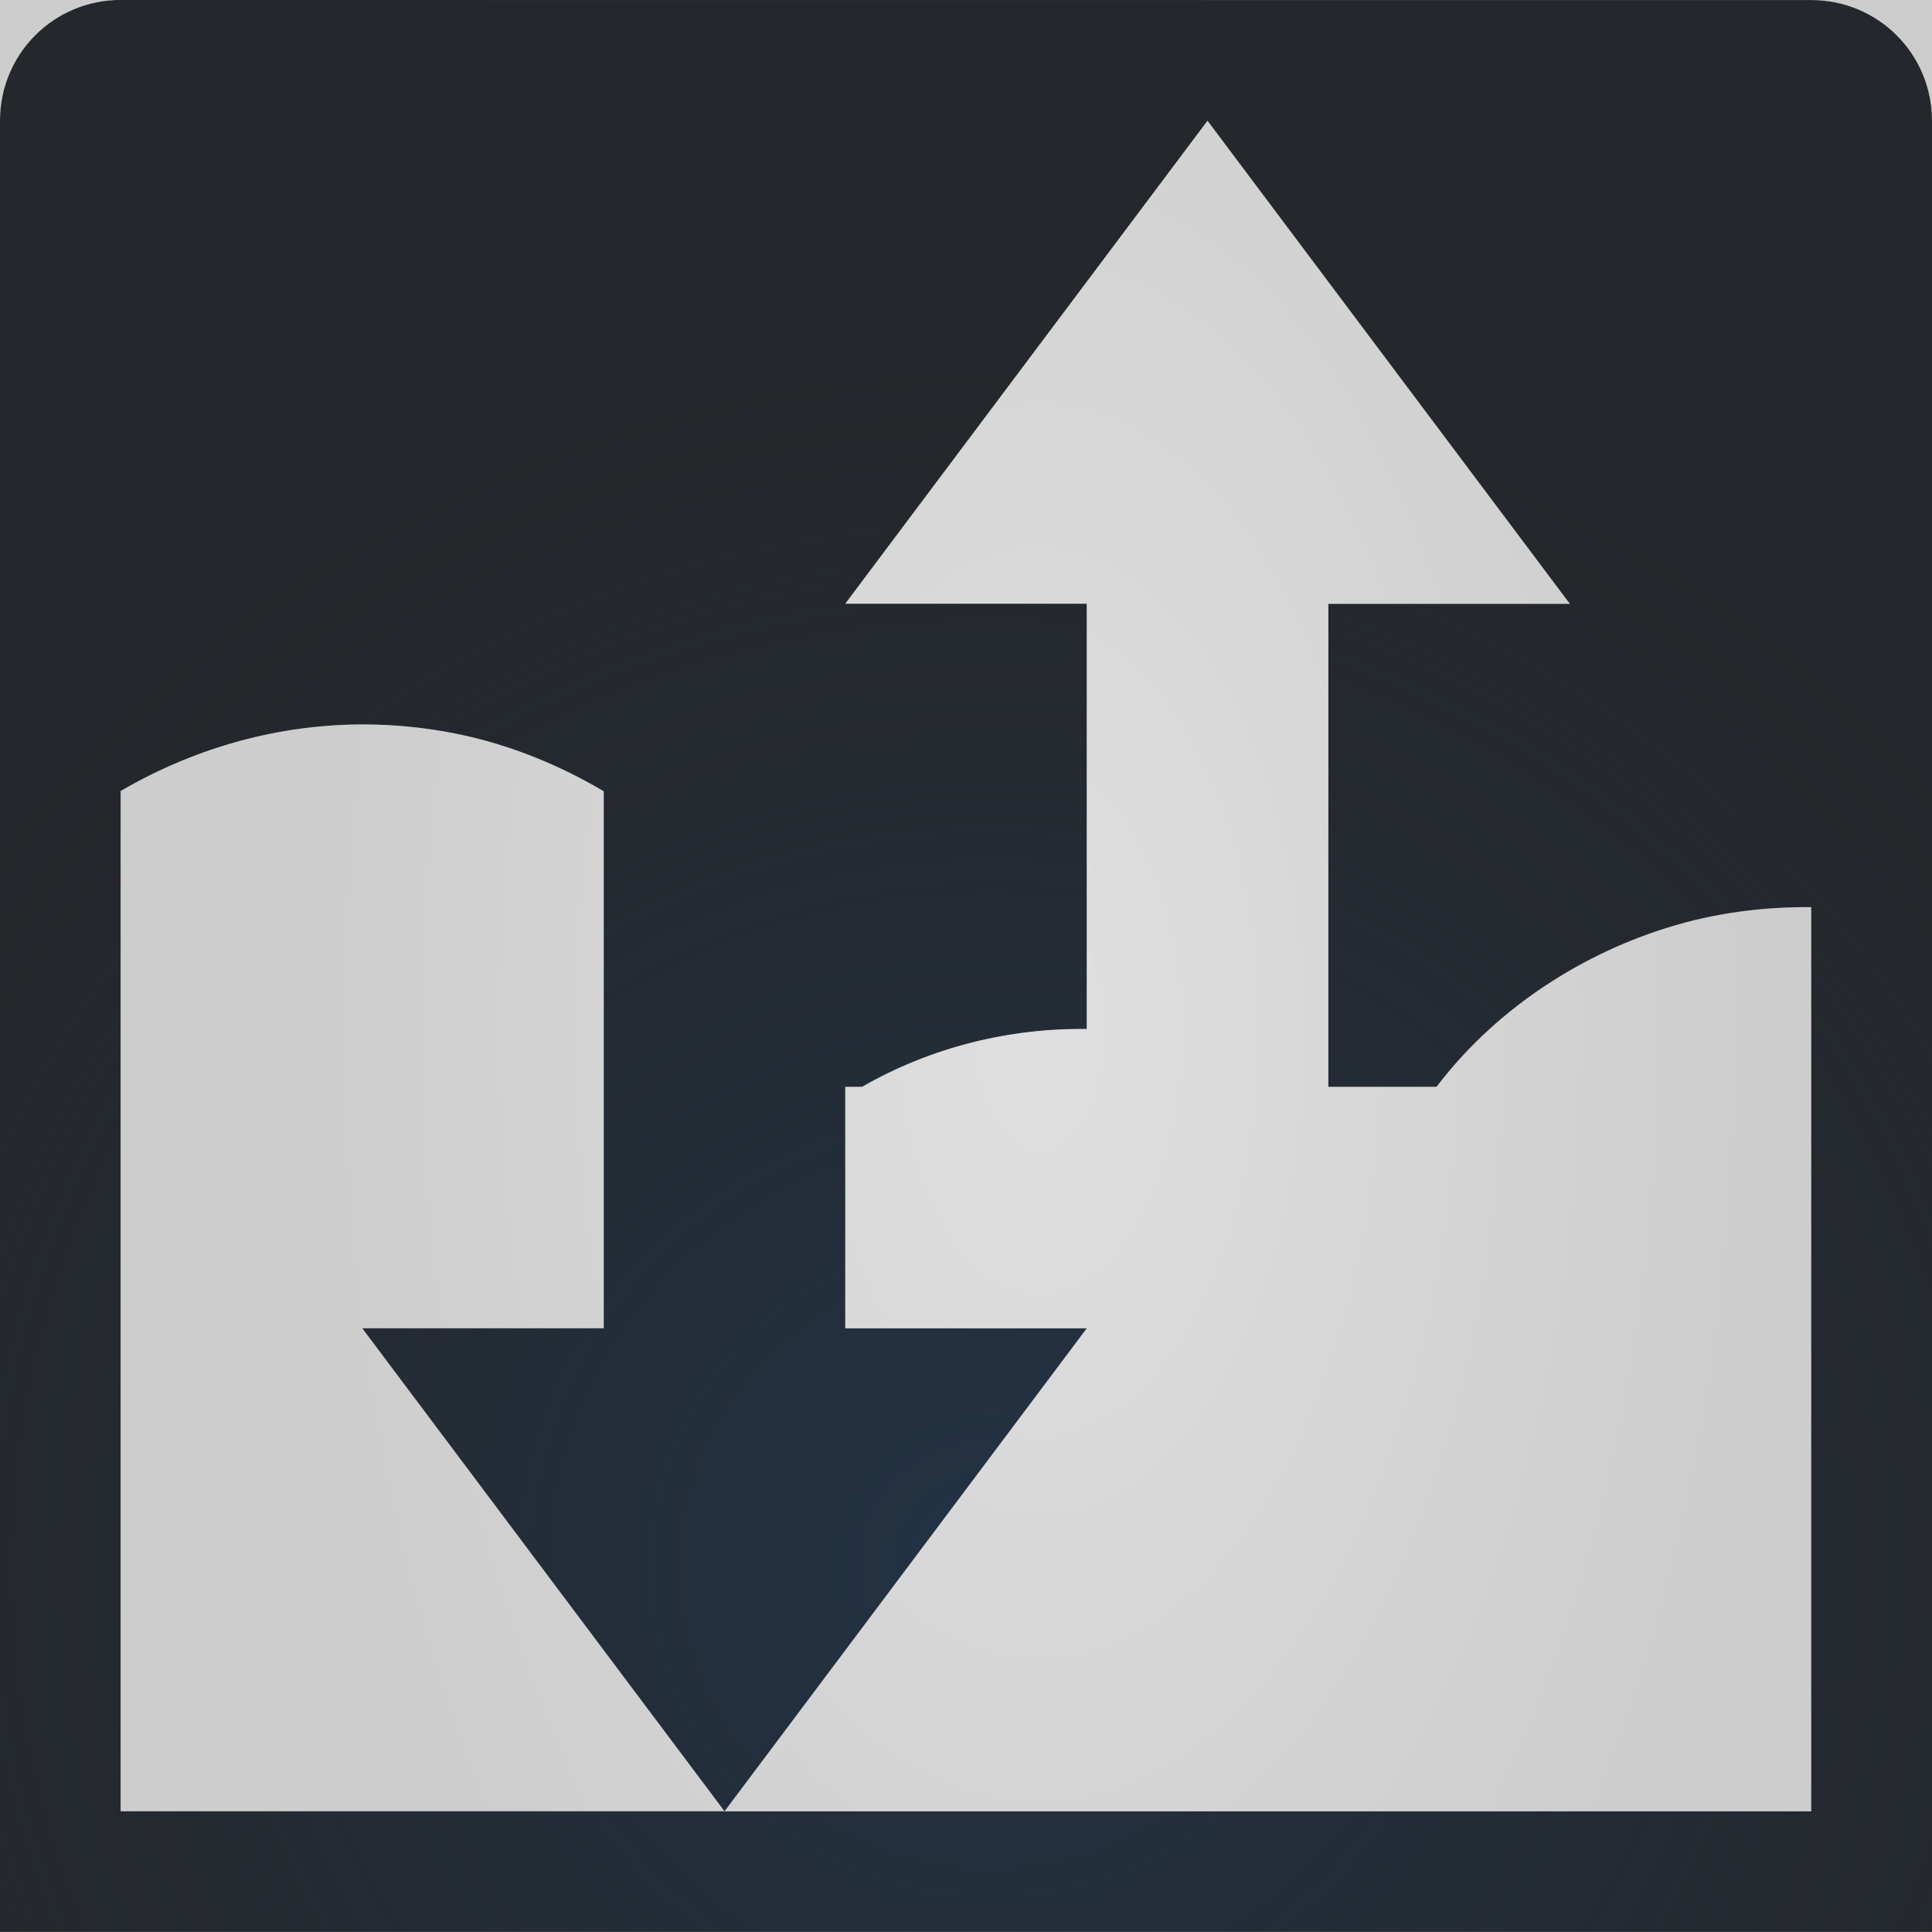 <?xml version="1.0" encoding="UTF-8"?>
<!-- Created with Inkscape (http://www.inkscape.org/) -->
<svg width="16" height="16" version="1.1" xmlns="http://www.w3.org/2000/svg" xmlns:cc="http://creativecommons.org/ns#" xmlns:dc="http://purl.org/dc/elements/1.1/" xmlns:rdf="http://www.w3.org/1999/02/22-rdf-syntax-ns#" xmlns:xlink="http://www.w3.org/1999/xlink">
	<rect width="100%" height="100%" fill="#808080" stroke="none"/>
	<defs>
		<radialGradient id="a" cx="-6.611" cy="11.476" r="10" gradientTransform="matrix(.6 0 0 1.1 12.575 -4.086)" gradientUnits="userSpaceOnUse">
			<stop stop-color="#ffffff" stop-opacity=".749" offset="0"/>
			<stop stop-color="#ffffff" stop-opacity=".605" offset="1"/>
		</radialGradient>
		<radialGradient id="b" cx="353.34" cy="-90.447" r="7.254" gradientTransform="matrix(1.425,0,0,1.379,-495.3,137.7)" gradientUnits="userSpaceOnUse">
			<stop stop-color="#213851" stop-opacity=".906" offset="0"/>
			<stop stop-color="#27303a" stop-opacity="0" offset="1"/>
		</radialGradient>
	</defs>
	<path d="m1 0c-0.554 0-1 0.446-1 1v3.172 0.328 2.865 8.635h16v-8.361-2.273-4.365c0-0.554-0.446-1-1-1zm9 1 3 4h-2v4h0.896c0.453-0.598 1.131-1.075 1.912-1.318 0.39-0.122 0.791-0.173 1.191-0.17v7.488h-9-5v-8.449c0.644-0.376 1.383-0.576 2.147-0.549 0.172 0.006 0.345 0.024 0.518 0.053 0.484 0.082 0.931 0.259 1.336 0.498v4.447h-2l3 4 3-4h-2v-2h0.139c0.573-0.329 1.218-0.487 1.861-0.479v-3.522h-2z" fill="#090d11" fill-opacity=".766" style="font-variant-east_asian:normal;paint-order:normal"/>
	<path d="m1 0c-0.554 0-1 0.446-1 1v3.172 0.328 2.865 8.635h16v-8.361-2.273-4.365c0-0.554-0.446-1-1-1zm9 1 3 4h-2v4h0.896c0.453-0.598 1.131-1.075 1.912-1.318 0.39-0.122 0.791-0.173 1.191-0.17v7.488h-9-5v-8.449c0.644-0.376 1.383-0.576 2.147-0.549 0.172 0.006 0.345 0.024 0.518 0.053 0.484 0.082 0.931 0.259 1.336 0.498v4.447h-2l3 4 3-4h-2v-2h0.139c0.573-0.329 1.218-0.487 1.861-0.479v-3.522h-2z" fill="url(#b)" fill-opacity=".753" style="paint-order:normal"/>
	<path d="m1-1c-1.091 0-2 0.909-2 2v3.172 0.328 2.865 9.635h18v-9.361-2.273-4.365c0-1.091-0.909-2-2-2zm0 1h14c0.554 0 1 0.446 1 1v4.365 2.273 8.361h-16v-8.635-2.865-0.328-3.172c0-0.554 0.446-1 1-1zm9 1-3 4h2v3.522c-0.644-0.008-1.288 0.15-1.861 0.479h-0.139v2h2l-3 4h9v-7.488c-0.4-0.003-0.801 0.048-1.191 0.17-0.781 0.244-1.459 0.721-1.912 1.318h-0.896v-4h2zm-4 14-3-4h2v-4.447c-0.405-0.239-0.852-0.416-1.336-0.498-0.173-0.029-0.346-0.047-0.518-0.053-0.763-0.028-1.503 0.173-2.147 0.549v8.449z" color="#000000" color-rendering="auto" dominant-baseline="auto" fill="url(#a)" fill-opacity=".999" image-rendering="auto" shape-rendering="auto" solid-color="#000000" style="font-feature-settings:normal;font-variant-alternates:normal;font-variant-caps:normal;font-variant-ligatures:normal;font-variant-numeric:normal;font-variant-position:normal;isolation:auto;mix-blend-mode:normal;paint-order:normal;shape-padding:0;text-decoration-color:#000000;text-decoration-line:none;text-decoration-style:solid;text-indent:0;text-orientation:mixed;text-transform:none;white-space:normal"/>
</svg>
